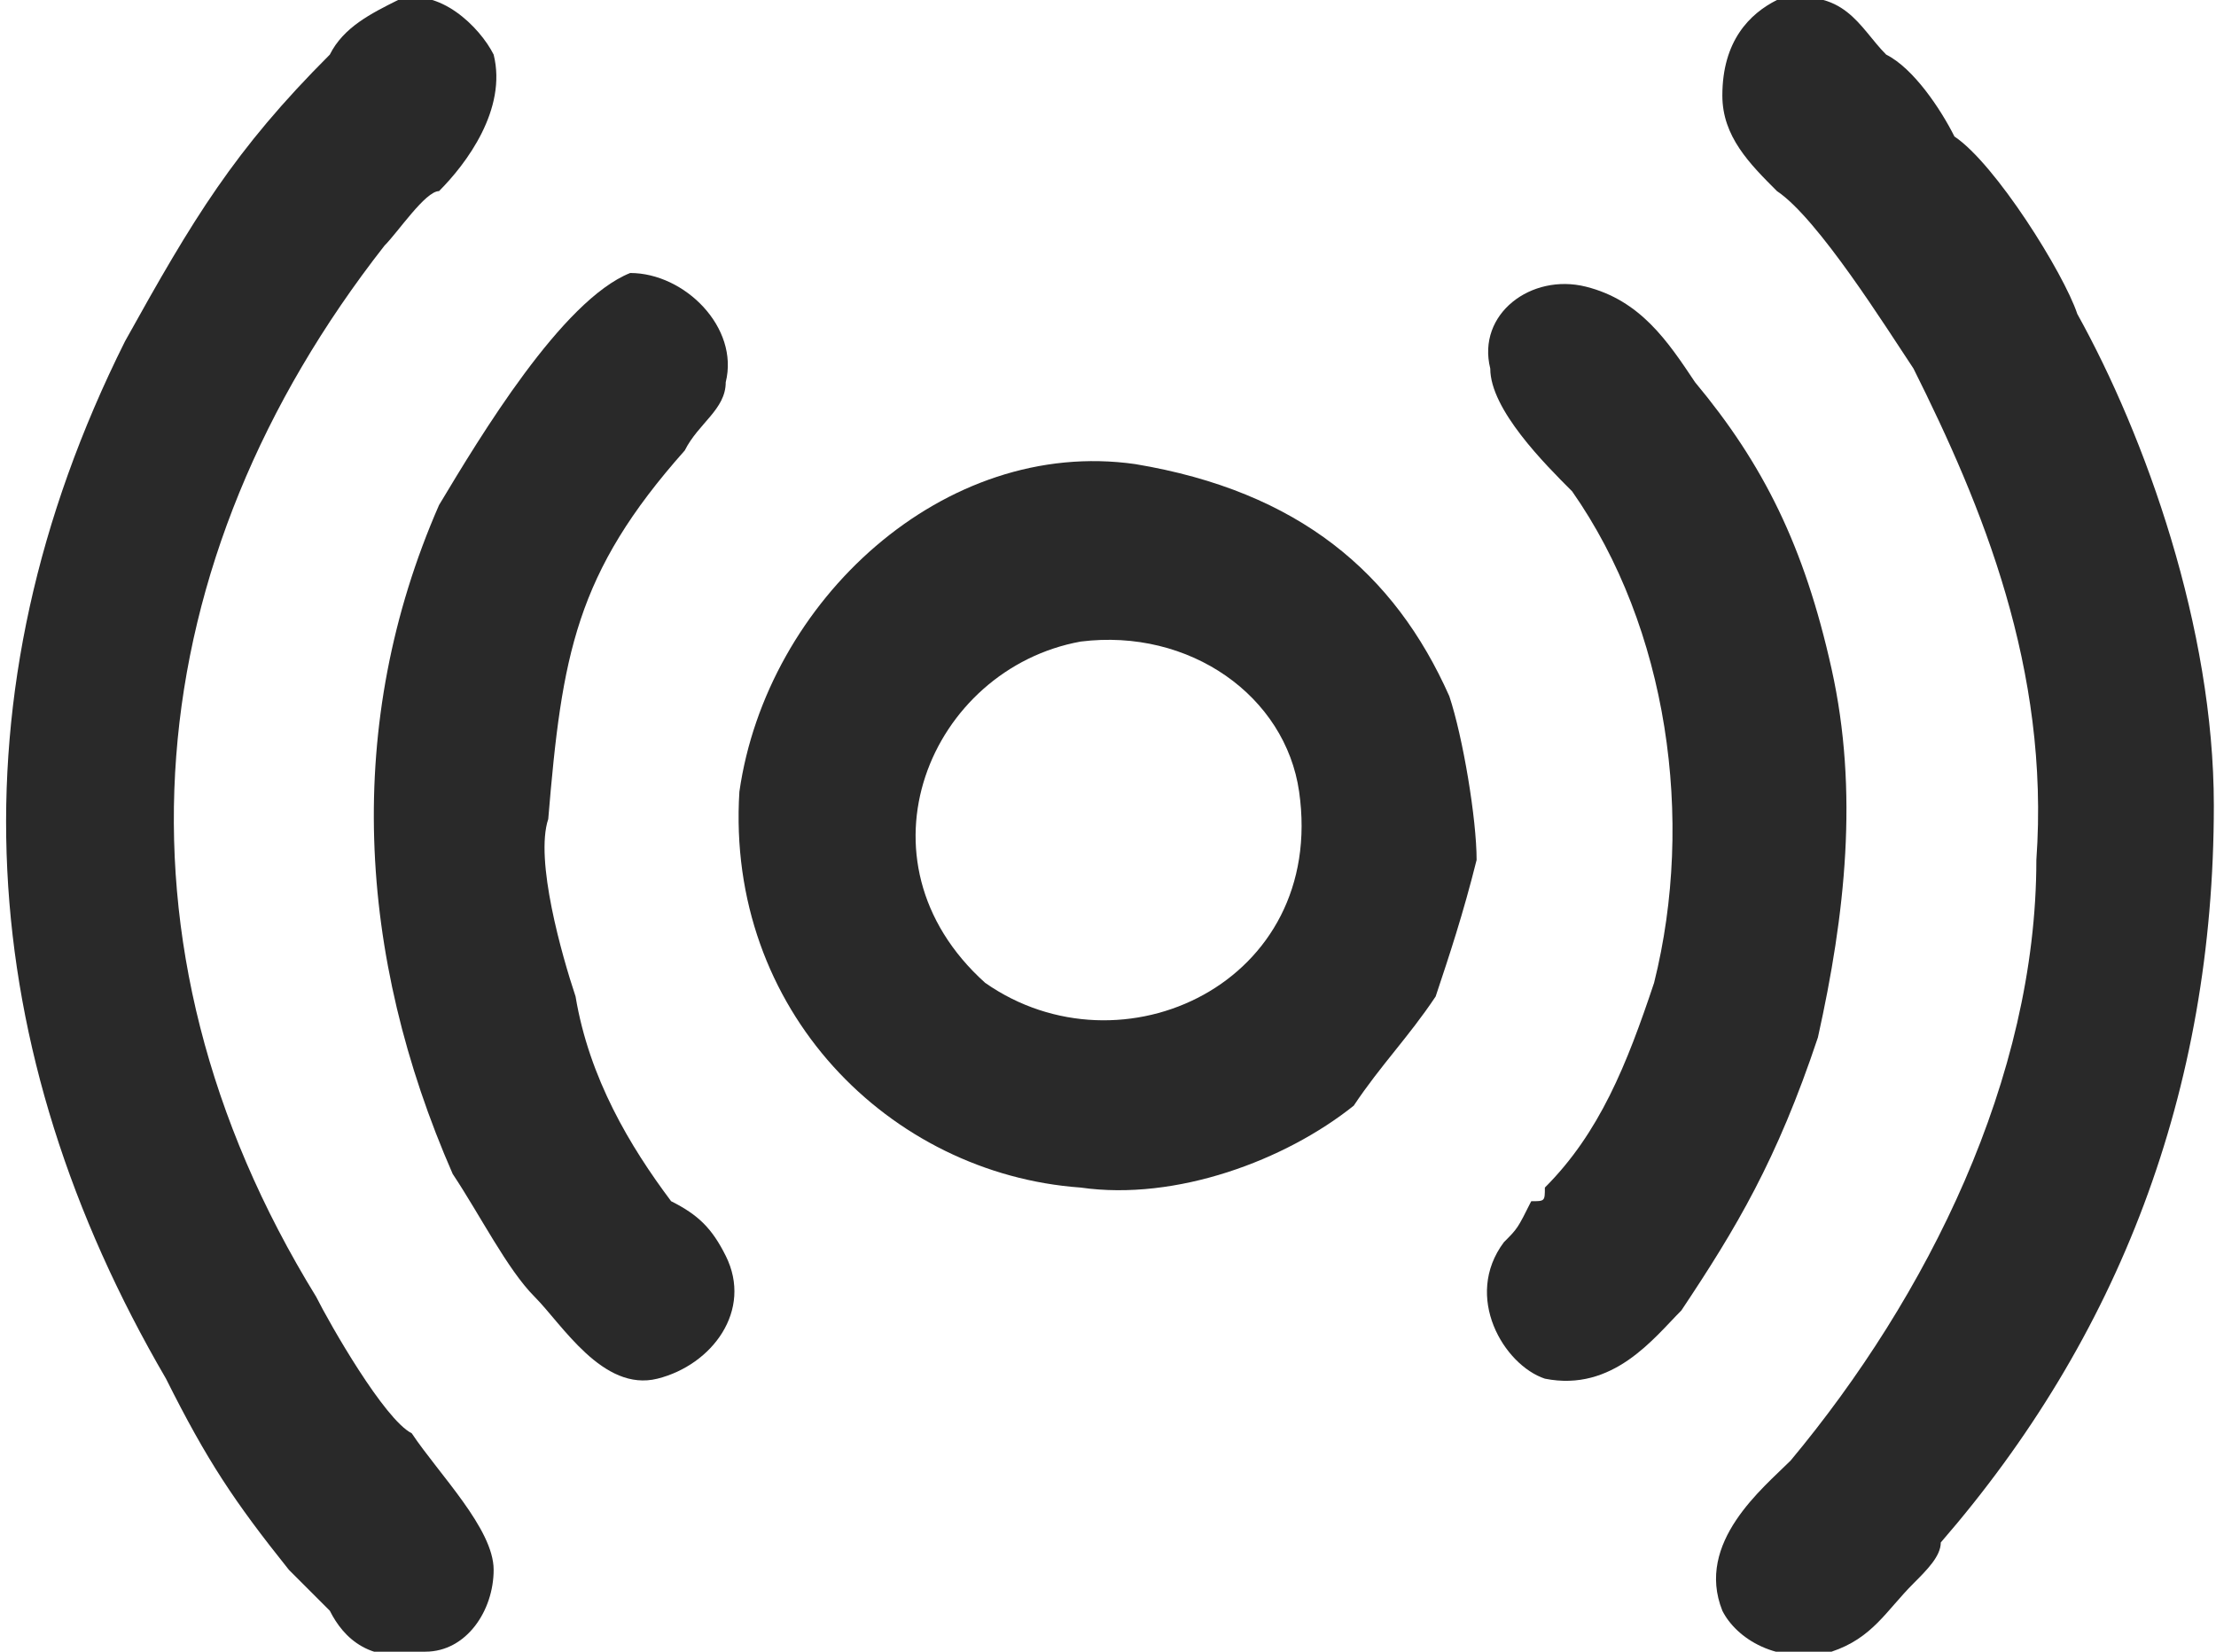 <?xml version="1.0" encoding="UTF-8"?>
<!DOCTYPE svg PUBLIC "-//W3C//DTD SVG 1.0//EN" "http://www.w3.org/TR/2001/REC-SVG-20010904/DTD/svg10.dtd">
<!-- Creator: CorelDRAW 2018 (64 Bit Versão de avaliação) -->
<svg xmlns="http://www.w3.org/2000/svg" xml:space="preserve" width="55px" height="41px" version="1.0" shape-rendering="geometricPrecision" text-rendering="geometricPrecision" image-rendering="optimizeQuality" fill-rule="evenodd" clip-rule="evenodd"
viewBox="0 0 1.62 1.21"
 xmlns:xlink="http://www.w3.org/1999/xlink">
 <g id="Camada_x0020_1">
  <g id="_2751233649760">
   <path fill="#292929" d="M1.3 0c-0.02,0.01 -0.04,0.03 -0.04,0.07 0,0.03 0.02,0.05 0.04,0.07 0.03,0.02 0.08,0.1 0.1,0.13 0.05,0.1 0.1,0.22 0.09,0.36 0,0.16 -0.08,0.32 -0.18,0.44 -0.02,0.02 -0.07,0.06 -0.05,0.11 0.01,0.02 0.04,0.04 0.08,0.03 0.03,-0.01 0.04,-0.03 0.06,-0.05 0.01,-0.01 0.02,-0.02 0.02,-0.03 0.13,-0.15 0.2,-0.33 0.2,-0.54 0,-0.13 -0.05,-0.27 -0.1,-0.36 -0.01,-0.03 -0.06,-0.11 -0.09,-0.13 -0.01,-0.02 -0.03,-0.05 -0.05,-0.06 -0.02,-0.02 -0.03,-0.05 -0.08,-0.04z"/>
   <path fill="#292929" d="M0.29 0c-0.02,0.01 -0.04,0.02 -0.05,0.04 -0.07,0.07 -0.1,0.12 -0.15,0.21 -0.13,0.26 -0.11,0.52 0.03,0.76 0.03,0.06 0.05,0.09 0.09,0.14l0.03 0.03c0.01,0.02 0.03,0.04 0.07,0.03 0.03,0 0.05,-0.03 0.05,-0.06 0,-0.03 -0.04,-0.07 -0.06,-0.1 -0.02,-0.01 -0.06,-0.08 -0.07,-0.1 -0.16,-0.26 -0.13,-0.54 0.05,-0.77 0.01,-0.01 0.03,-0.04 0.04,-0.04 0.02,-0.02 0.05,-0.06 0.04,-0.1 -0.01,-0.02 -0.04,-0.05 -0.07,-0.04z"/>
   <path fill="#292929" d="M0.79 0.47c0.08,-0.01 0.15,0.04 0.16,0.11 0.02,0.14 -0.13,0.21 -0.23,0.14 -0.1,-0.09 -0.04,-0.23 0.07,-0.25zm0.29 0.16c0,-0.03 -0.01,-0.09 -0.02,-0.12 -0.04,-0.09 -0.11,-0.15 -0.23,-0.17 -0.14,-0.02 -0.27,0.1 -0.29,0.24 -0.01,0.16 0.11,0.28 0.25,0.29 0.07,0.01 0.15,-0.02 0.2,-0.06 0.02,-0.03 0.04,-0.05 0.06,-0.08 0.01,-0.03 0.02,-0.06 0.03,-0.1z"/>
   <path fill="#292929" d="M0.46 0.2c-0.05,0.02 -0.11,0.12 -0.14,0.17 -0.07,0.16 -0.06,0.33 0.01,0.49 0.02,0.03 0.04,0.07 0.06,0.09 0.02,0.02 0.05,0.07 0.09,0.06 0.04,-0.01 0.07,-0.05 0.05,-0.09 -0.01,-0.02 -0.02,-0.03 -0.04,-0.04 -0.03,-0.04 -0.06,-0.09 -0.07,-0.15 -0.01,-0.03 -0.03,-0.1 -0.02,-0.13 0.01,-0.12 0.02,-0.18 0.1,-0.27 0.01,-0.02 0.03,-0.03 0.03,-0.05 0.01,-0.04 -0.03,-0.08 -0.07,-0.08z"/>
   <path fill="#292929" d="M1.09 0.27c0,0.03 0.04,0.07 0.06,0.09 0.07,0.1 0.09,0.24 0.06,0.36 -0.02,0.06 -0.04,0.11 -0.08,0.15 0,0.01 0,0.01 -0.01,0.01 -0.01,0.02 -0.01,0.02 -0.02,0.03 -0.03,0.04 0,0.09 0.03,0.1 0.05,0.01 0.08,-0.03 0.1,-0.05 0.04,-0.06 0.07,-0.11 0.1,-0.2 0.02,-0.09 0.03,-0.18 0.01,-0.27 -0.02,-0.09 -0.05,-0.15 -0.1,-0.21 -0.02,-0.03 -0.04,-0.06 -0.08,-0.07 -0.04,-0.01 -0.08,0.02 -0.07,0.06z"/>
  </g>
 </g>
</svg>
